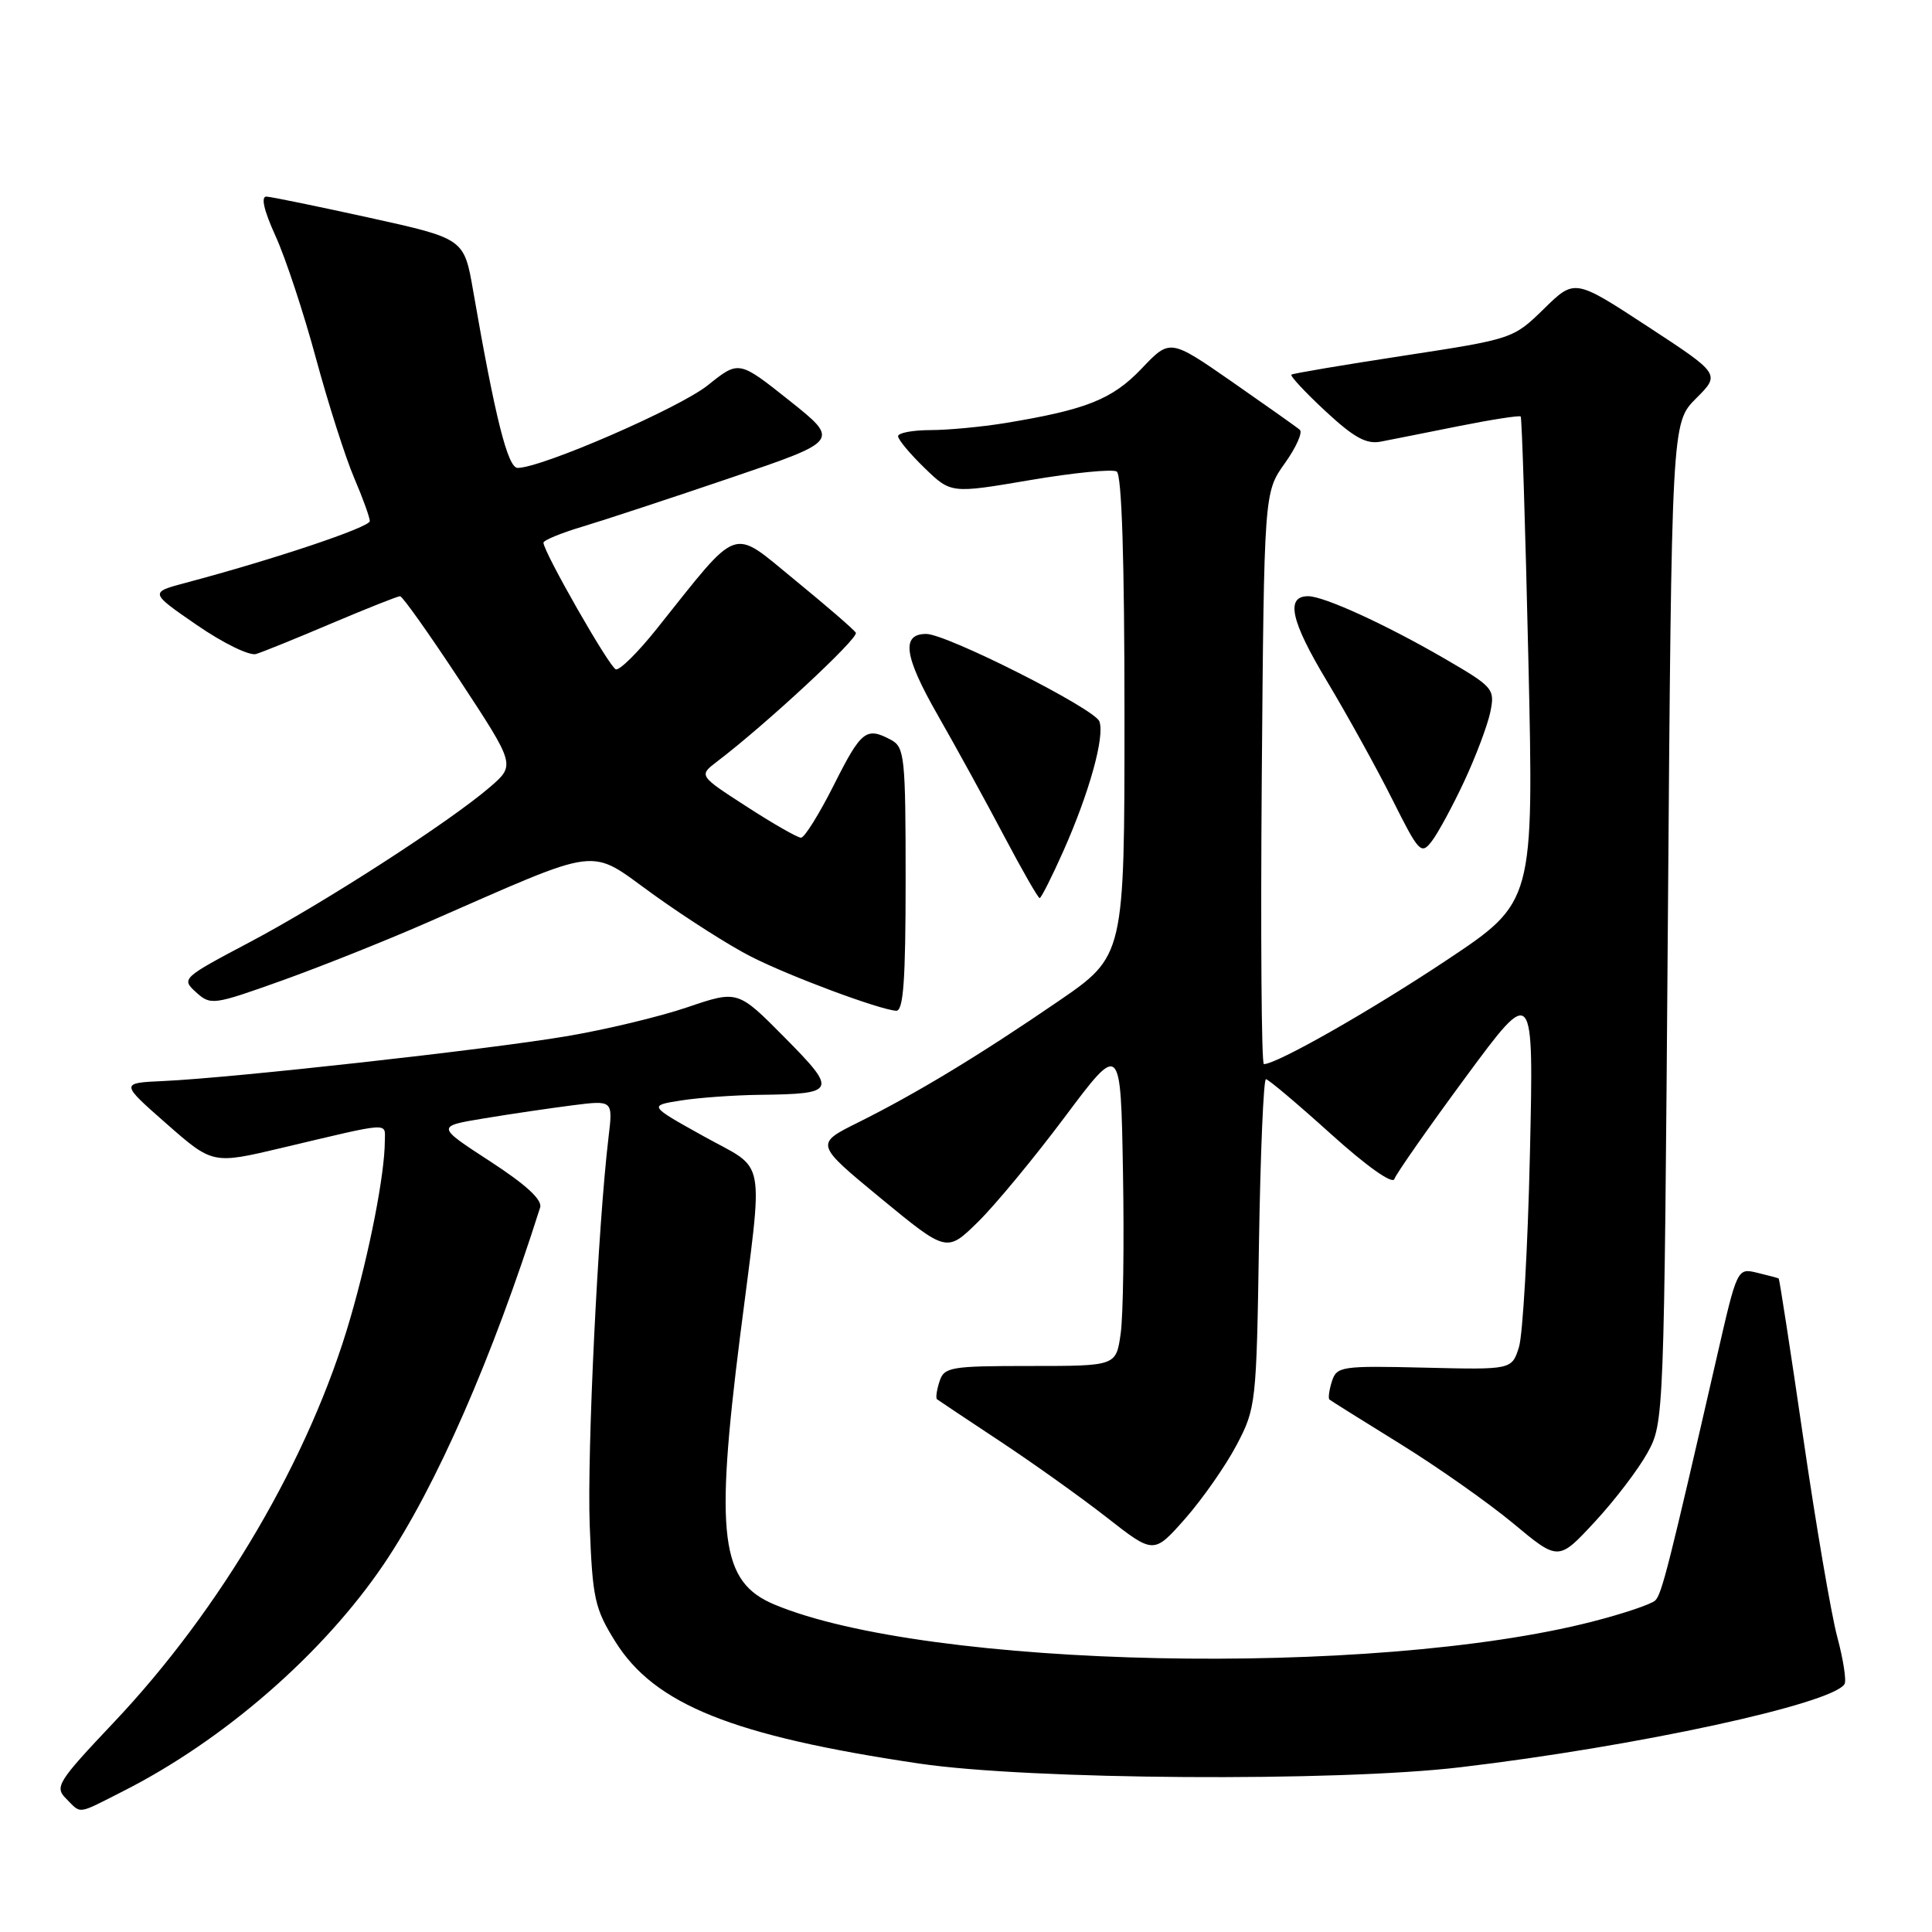 <?xml version="1.0" encoding="UTF-8" standalone="no"?>
<!DOCTYPE svg PUBLIC "-//W3C//DTD SVG 1.1//EN" "http://www.w3.org/Graphics/SVG/1.1/DTD/svg11.dtd" >
<svg xmlns="http://www.w3.org/2000/svg" xmlns:xlink="http://www.w3.org/1999/xlink" version="1.1" viewBox="0 0 256 256">
 <g >
 <path fill="currentColor"
d=" M 16.28 237.36 C 29.67 230.59 42.86 219.10 50.89 207.21 C 57.78 196.99 65.23 180.00 71.57 160.00 C 71.89 158.99 69.71 156.98 64.92 153.87 C 57.80 149.24 57.80 149.24 64.15 148.19 C 67.64 147.61 72.91 146.84 75.86 146.46 C 81.22 145.78 81.22 145.78 80.64 150.64 C 79.23 162.38 77.78 192.40 78.14 202.11 C 78.51 211.79 78.80 213.14 81.52 217.50 C 86.72 225.86 97.07 230.01 121.80 233.68 C 136.36 235.84 177.07 236.12 193.50 234.17 C 216.79 231.42 242.77 225.79 244.41 223.15 C 244.68 222.70 244.25 219.90 243.45 216.92 C 242.65 213.94 240.62 202.06 238.94 190.52 C 237.26 178.99 235.79 169.49 235.69 169.41 C 235.59 169.34 234.31 169.00 232.85 168.65 C 230.19 168.01 230.19 168.01 227.50 179.76 C 221.15 207.45 220.20 211.20 219.34 212.06 C 218.84 212.56 215.07 213.83 210.96 214.88 C 181.86 222.32 122.90 221.09 102.62 212.61 C 95.47 209.63 94.71 203.59 98.08 176.94 C 101.18 152.50 101.69 155.27 93.22 150.55 C 85.94 146.50 85.94 146.50 90.22 145.82 C 92.58 145.45 97.28 145.11 100.67 145.07 C 110.85 144.95 111.01 144.58 103.96 137.46 C 97.76 131.20 97.76 131.20 91.10 133.46 C 87.44 134.71 80.19 136.45 74.98 137.32 C 64.56 139.08 30.87 142.82 21.71 143.24 C 15.92 143.50 15.92 143.50 22.05 148.89 C 28.18 154.27 28.18 154.27 37.34 152.10 C 52.08 148.61 51.00 148.68 50.99 151.23 C 50.98 155.57 48.97 165.89 46.42 174.66 C 41.09 193.09 29.31 213.21 15.01 228.30 C 7.63 236.11 7.21 236.78 8.76 238.33 C 10.82 240.39 10.11 240.49 16.28 237.36 Z  M 218.30 192.50 C 220.49 188.52 220.50 188.17 221.00 122.27 C 221.50 56.04 221.50 56.04 224.73 52.80 C 227.97 49.57 227.97 49.57 218.31 43.25 C 208.65 36.93 208.65 36.93 204.58 40.92 C 200.52 44.89 200.43 44.92 186.00 47.13 C 178.03 48.35 171.33 49.48 171.12 49.64 C 170.91 49.80 172.93 51.97 175.62 54.47 C 179.42 58.00 181.05 58.90 183.00 58.51 C 184.38 58.24 189.04 57.32 193.36 56.45 C 197.68 55.59 201.34 55.02 201.50 55.19 C 201.66 55.36 202.12 69.91 202.52 87.51 C 203.24 119.53 203.24 119.53 191.74 127.19 C 181.65 133.91 169.19 141.00 167.47 141.00 C 167.15 141.00 167.03 123.96 167.19 103.13 C 167.50 65.25 167.50 65.25 170.23 61.41 C 171.74 59.30 172.64 57.29 172.23 56.95 C 171.83 56.60 167.79 53.75 163.27 50.60 C 155.03 44.88 155.03 44.88 151.27 48.84 C 147.37 52.93 143.94 54.29 133.12 56.07 C 130.03 56.57 125.59 56.99 123.25 56.99 C 120.91 57.00 119.00 57.36 119.00 57.80 C 119.00 58.25 120.58 60.14 122.51 62.01 C 126.01 65.40 126.01 65.40 136.47 63.62 C 142.23 62.64 147.40 62.13 147.97 62.48 C 148.64 62.90 149.00 74.10 149.00 94.89 C 149.00 126.66 149.00 126.66 140.25 132.66 C 129.78 139.83 121.48 144.86 113.71 148.73 C 107.98 151.58 107.98 151.58 116.71 158.78 C 125.45 165.97 125.45 165.97 129.59 161.91 C 131.86 159.68 137.05 153.41 141.11 147.98 C 148.50 138.11 148.50 138.11 148.80 155.30 C 148.97 164.76 148.83 174.41 148.49 176.75 C 147.88 181.00 147.88 181.00 136.51 181.00 C 125.88 181.00 125.09 181.14 124.48 183.08 C 124.11 184.22 123.97 185.27 124.16 185.41 C 124.35 185.56 128.10 188.06 132.50 190.97 C 136.90 193.88 143.29 198.44 146.69 201.10 C 152.88 205.94 152.88 205.94 157.05 201.22 C 159.33 198.62 162.39 194.25 163.84 191.50 C 166.42 186.62 166.49 185.99 166.82 164.75 C 167.01 152.79 167.43 143.00 167.74 143.00 C 168.06 143.00 171.92 146.26 176.33 150.24 C 181.07 154.52 184.51 156.96 184.76 156.23 C 184.99 155.54 189.24 149.47 194.20 142.74 C 203.23 130.50 203.23 130.50 202.72 153.00 C 202.44 165.38 201.78 176.85 201.27 178.50 C 200.32 181.50 200.32 181.50 188.74 181.22 C 177.72 180.96 177.12 181.05 176.48 183.05 C 176.12 184.20 175.97 185.28 176.16 185.45 C 176.35 185.61 180.55 188.24 185.50 191.30 C 190.45 194.36 197.20 199.11 200.50 201.85 C 206.50 206.85 206.50 206.85 211.30 201.67 C 213.94 198.83 217.09 194.70 218.30 192.50 Z  M 120.00 116.54 C 120.00 100.29 119.86 99.00 118.07 98.04 C 114.78 96.28 114.13 96.78 110.50 104.00 C 108.56 107.85 106.60 111.00 106.14 111.00 C 105.68 111.00 102.44 109.15 98.94 106.88 C 92.57 102.77 92.57 102.77 95.04 100.89 C 101.50 95.98 113.83 84.53 113.40 83.84 C 113.14 83.41 109.50 80.27 105.32 76.85 C 96.76 69.86 98.18 69.36 87.00 83.35 C 84.53 86.45 82.10 88.85 81.60 88.69 C 80.75 88.42 72.04 73.17 72.01 71.91 C 72.01 71.59 74.36 70.62 77.25 69.76 C 80.14 68.89 88.98 65.98 96.89 63.29 C 111.28 58.40 111.28 58.40 104.59 53.07 C 97.90 47.75 97.90 47.75 93.80 51.04 C 90.06 54.05 71.77 62.00 68.59 62.00 C 67.28 62.00 65.61 55.34 62.70 38.56 C 61.50 31.62 61.50 31.62 49.00 28.86 C 42.12 27.35 35.96 26.08 35.31 26.05 C 34.54 26.02 34.97 27.89 36.50 31.25 C 37.82 34.14 40.24 41.45 41.87 47.50 C 43.51 53.55 45.79 60.67 46.93 63.33 C 48.07 65.99 49.00 68.56 49.00 69.05 C 49.00 69.86 36.30 74.12 24.66 77.21 C 19.81 78.50 19.81 78.50 26.08 82.82 C 29.53 85.20 33.06 86.93 33.93 86.66 C 34.79 86.40 39.31 84.57 43.96 82.59 C 48.62 80.62 52.69 79.00 53.01 79.00 C 53.33 79.00 56.90 84.04 60.95 90.19 C 68.30 101.38 68.30 101.38 64.90 104.31 C 59.50 108.95 42.89 119.67 33.02 124.88 C 24.13 129.58 24.01 129.69 25.97 131.47 C 27.91 133.23 28.25 133.18 37.24 129.97 C 42.33 128.15 51.00 124.70 56.50 122.29 C 80.27 111.91 77.79 112.22 86.65 118.58 C 90.97 121.68 96.75 125.36 99.50 126.75 C 104.64 129.37 116.53 133.79 118.75 133.93 C 119.71 133.98 120.00 129.88 120.00 116.54 Z  M 140.91 112.75 C 144.35 105.01 146.42 97.55 145.67 95.58 C 145.02 93.89 125.44 84.00 122.73 84.00 C 119.38 84.00 119.79 86.95 124.24 94.73 C 126.68 99.00 130.64 106.21 133.03 110.75 C 135.43 115.29 137.55 119.00 137.76 119.00 C 137.96 119.00 139.38 116.19 140.91 112.75 Z  M 194.03 103.50 C 195.57 100.20 197.12 96.07 197.48 94.33 C 198.10 91.27 197.89 91.03 191.31 87.21 C 183.58 82.73 175.42 79.00 173.34 79.00 C 170.31 79.00 171.03 82.27 175.80 90.21 C 178.53 94.77 182.45 101.85 184.50 105.95 C 188.03 113.00 188.31 113.30 189.73 111.45 C 190.55 110.38 192.49 106.80 194.03 103.50 Z "/>
</g>
</svg>